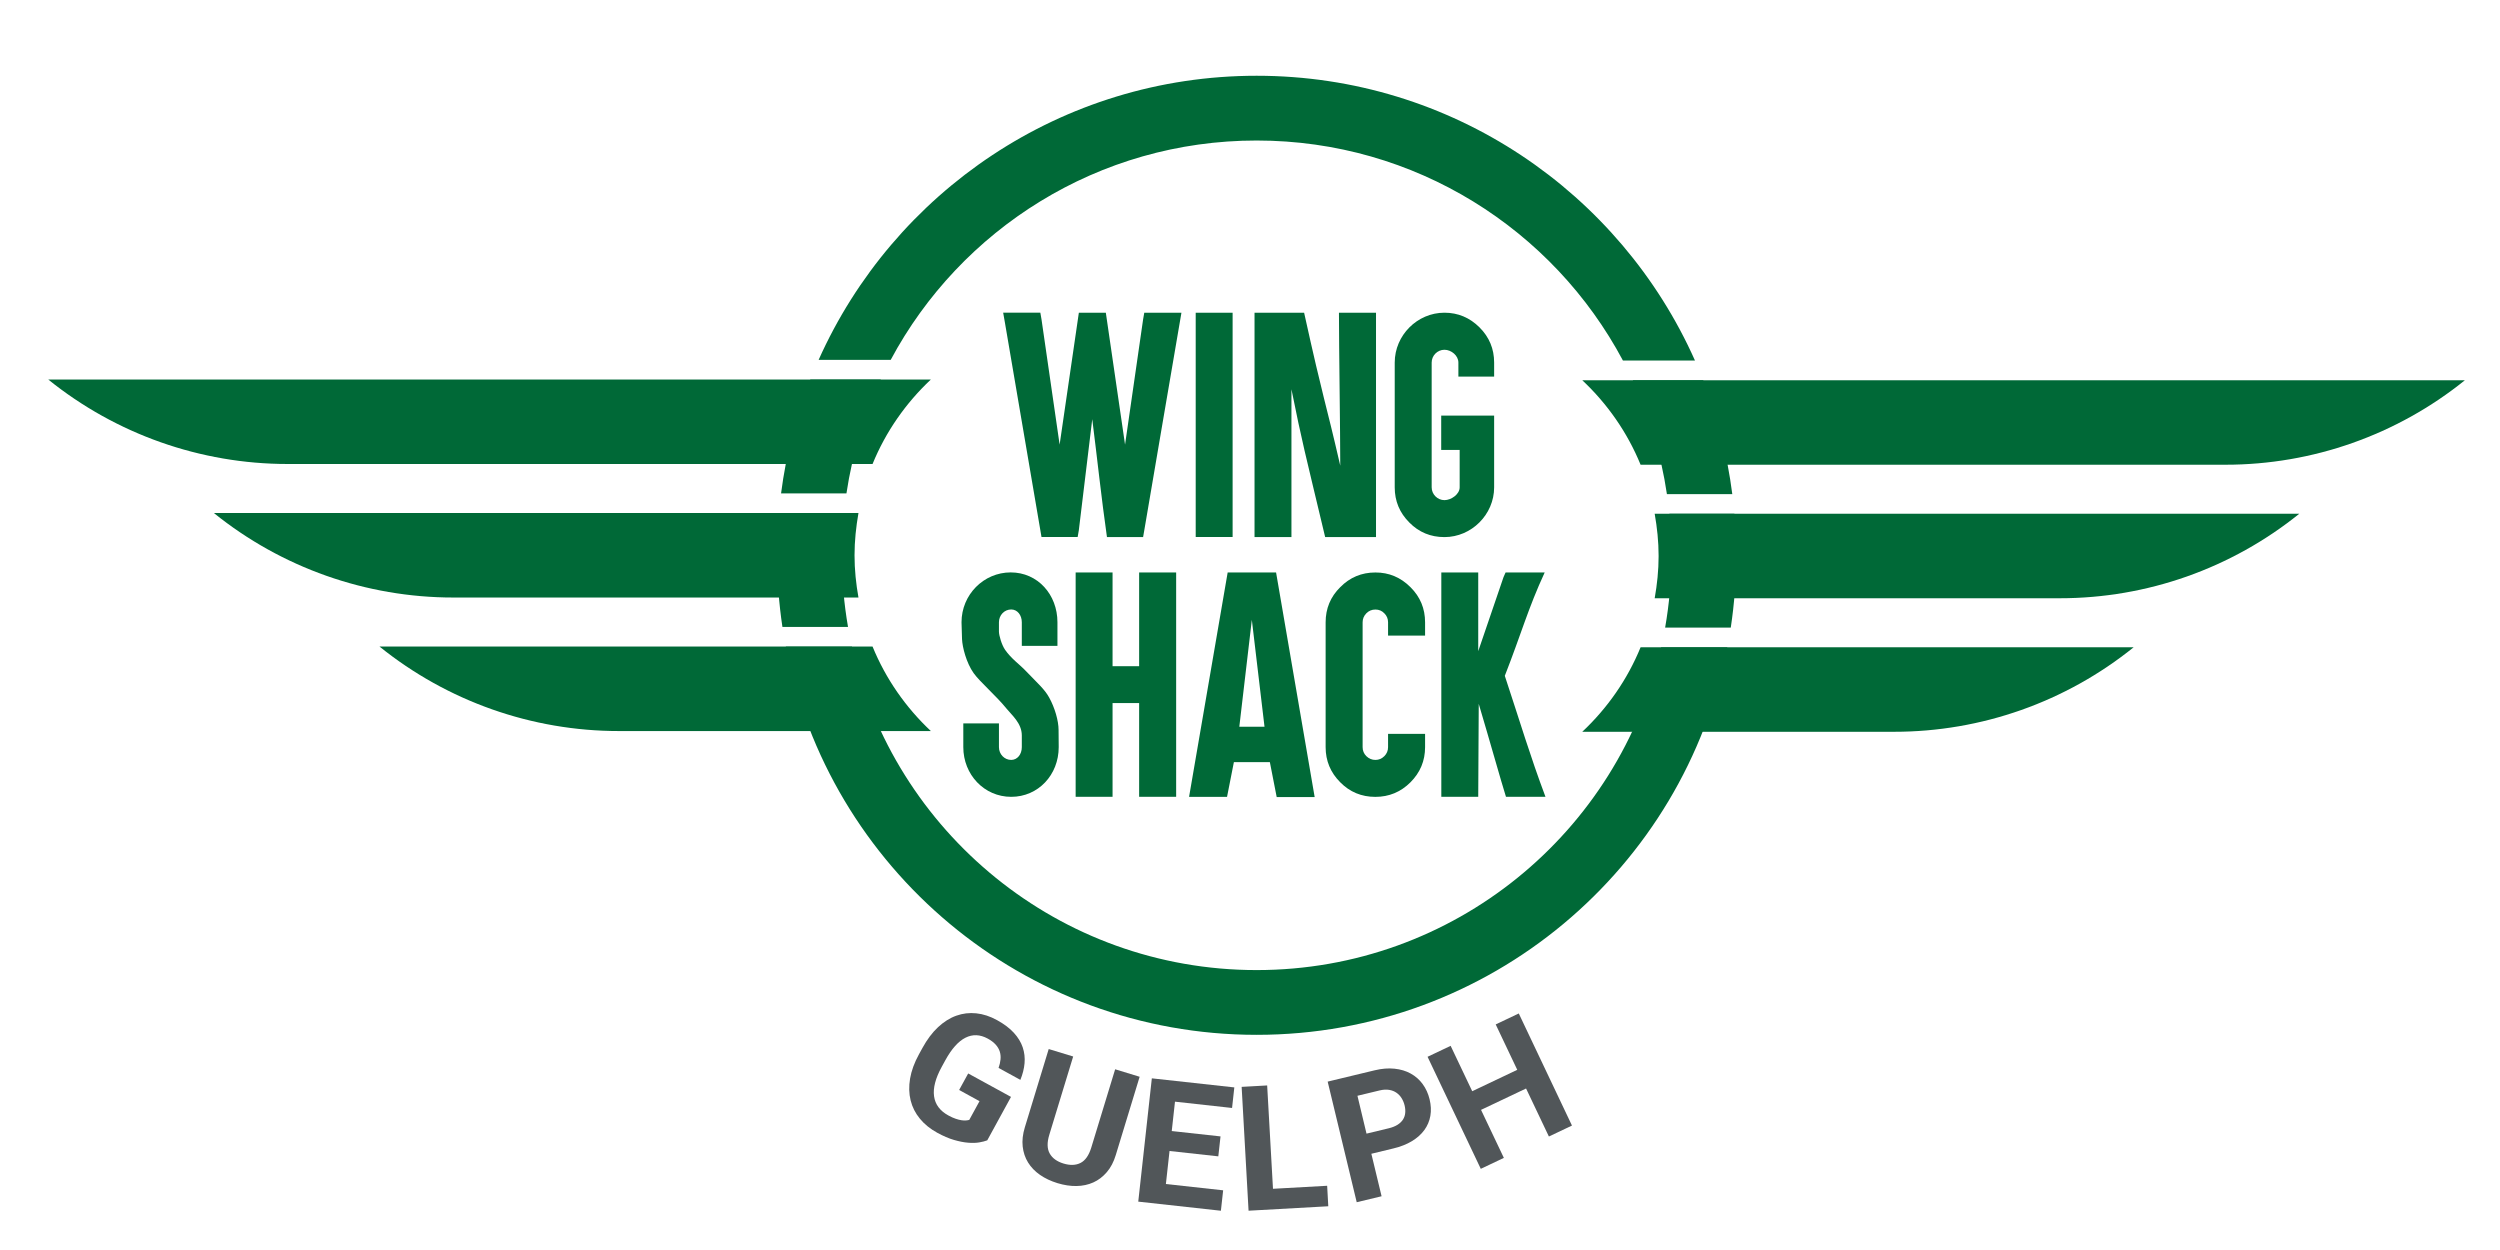<?xml version="1.0" encoding="utf-8"?>
<!-- Generator: Adobe Illustrator 24.2.1, SVG Export Plug-In . SVG Version: 6.00 Build 0)  -->
<svg version="1.1" id="Layer_1" xmlns="http://www.w3.org/2000/svg" xmlns:xlink="http://www.w3.org/1999/xlink" x="0px" y="0px"
	 viewBox="0 0 686.75 343.37" style="enable-background:new 0 0 686.75 343.37;" xml:space="preserve">
<style type="text/css">
	.st0{fill:#006937;}
	.st1{fill:#515659;}
</style>
<g>
	<g>
		<path class="st0" d="M457.9,135.73c-1.63-11.02-4.84-21.52-9.38-31.27l19.35,0c3.88,9.9,6.6,20.38,7.99,31.28H457.9z
			 M476.44,141.13c0.32,3.76,0.49,7.56,0.49,11.41c0,6.75-0.51,13.39-1.49,19.87l-18.03,0c1.13-6.45,1.73-13.09,1.73-19.87
			c0-3.85-0.19-7.65-0.56-11.41 M214.56,135.53c1.4-10.9,4.14-21.38,8.04-31.28l19.37,0c-4.57,9.75-7.8,20.26-9.45,31.28H214.56z
			 M214.93,172.21c-0.96-6.42-1.46-12.99-1.46-19.67c0-3.91,0.17-7.78,0.5-11.6h17.87c-0.39,3.82-0.58,7.69-0.58,11.6
			c0,6.71,0.58,13.28,1.69,19.67L214.93,172.21z M234.03,177.62c11.42,50.86,56.86,88.86,111.17,88.86
			c54.24,0,99.63-37.9,111.12-88.66l18.18,0c-11.79,60.66-65.2,106.45-129.3,106.45c-64.17,0-117.63-45.89-129.34-106.65
			L234.03,177.62z M224.88,98.85c20.55-45.99,66.69-78.04,120.32-78.04c53.7,0,99.9,32.14,120.41,78.23l-19.79,0
			C426.67,63.08,388.79,38.6,345.2,38.6c-43.51,0-81.33,24.39-100.52,60.25L224.88,98.85z"/>
		<g>
			<path class="st0" d="M677.11,104.45H448.52h-13.87c6.88,6.46,12.39,14.33,16.02,23.21h160.68
				C635.28,127.66,658.48,119.47,677.11,104.45z"/>
			<path class="st0" d="M434.65,201.02h85.7c23.93,0,47.13-8.19,65.76-23.21H450.67C447.04,186.69,441.53,194.56,434.65,201.02z"/>
			<path class="st0" d="M455.62,152.74c0,3.97-0.41,7.83-1.08,11.6h111.31c23.93,0,47.13-8.19,65.76-23.21H454.54
				C455.21,144.91,455.62,148.77,455.62,152.74z"/>
		</g>
		<g>
			<path class="st0" d="M13.25,104.25h242.46c-6.88,6.46-12.39,14.33-16.02,23.21H79.01C55.09,127.46,31.88,119.27,13.25,104.25z"/>
			<path class="st0" d="M255.71,200.82h-85.7c-23.93,0-47.13-8.19-65.76-23.21h135.44C243.32,186.49,248.83,194.36,255.71,200.82z"
				/>
			<path class="st0" d="M234.74,152.54c0,3.97,0.41,7.83,1.08,11.6H124.51c-23.93,0-47.13-8.19-65.76-23.21h177.07
				C235.16,144.71,234.74,148.57,234.74,152.54z"/>
		</g>
		<g>
			<path class="st0" d="M291.08,122.14l5.28-36.24h7.41l5.28,36.24l4.96-34.4l0.32-1.84h10.21c-3.43,19.91-6.8,39.86-10.21,59.79
				l-0.32,1.84h-9.93c-1.52-10.62-2.67-21.61-4.04-32.38l-3.69,30.53l-0.32,1.84h-9.93c-3.36-19.66-6.71-39.34-10.07-59.01
				l-0.46-2.62h10.21l0.32,1.84L291.08,122.14z"/>
			<path class="st0" d="M336.4,85.9h2.2v2.23v57.16v2.23h-2.2h-5.74h-2.2v-2.23V88.14V85.9h2.2H336.4z"/>
			<path class="st0" d="M344.62,85.9h13.62c5.46,24.75,5.74,23.76,9.93,42.02c0-9.51-0.36-32.51-0.36-42.02h10.18v61.63h-13.97
				c-5.78-24.26-6.24-25.6-9.26-40.6v40.6h-10.14V85.9z"/>
			<path class="st0" d="M396.78,85.9c3.74,0,6.95,1.35,9.65,4.04c2.67,2.67,4.01,5.89,4.01,9.65v3.87h-9.82v-3.87
				c0-1.9-1.94-3.51-3.83-3.51c-1.92,0-3.51,1.59-3.51,3.51v34.29c0,1.92,1.61,3.51,3.51,3.51c1.84,0,4.18-1.61,4.18-3.51V123.6
				h-5.07v-9.43h14.54v19.72c0,7.43-6.2,13.65-13.65,13.65c-3.81,0-7.02-1.34-9.65-4.01c-2.67-2.67-4.01-5.89-4.01-9.65V99.59
				C383.13,92.12,389.32,85.9,396.78,85.9z"/>
		</g>
		<g>
			<g>
				<g>
					<path class="st0" d="M277.78,218.89c-7.44,0-13.16-6.12-13.16-13.65v-6.52h9.79v6.52c0,1.95,1.51,3.51,3.37,3.51
						c1.68,0,2.91-1.53,2.91-3.51v-3.23c0-3.37-2.82-5.63-4.22-7.38c-2.77-3.44-7.31-7.33-9.01-9.72c-2.02-2.84-3.1-7.16-3.19-9.33
						l-0.14-4.65c0-7.56,6.07-13.69,13.51-13.69c7.41,0,12.84,6.08,12.84,13.69v6.49h-9.79v-6.49c0-1.95-1.21-3.51-2.91-3.51
						c-1.9,0-3.37,1.59-3.37,3.51v2.59c0.02,1.06,0.74,3.62,1.7,5c1.62,2.34,4.04,4.1,5.18,5.28c4.01,4.15,5.64,5.52,6.91,7.8
						c1.56,2.8,2.59,6.42,2.59,8.9l0.04,4.72C290.83,212.89,285.18,218.89,277.78,218.89z"/>
					<path class="st0" d="M303.42,157.25h2.2v2.23V183h7.3v-23.51v-2.23h2.23h5.71h2.23v2.23v57.16v2.23h-2.23h-5.71h-2.23v-2.23
						v-23.51h-7.3v23.51v2.23h-2.2h-5.74h-2.2v-2.23v-57.16v-2.23h2.2H303.42z"/>
					<path class="st0" d="M338.95,209.35c-0.63,3.18-1.27,6.34-1.88,9.54h-10.43l10.6-61.63h13.3l10.6,61.7h-10.43
						c-0.61-3.19-1.25-6.43-1.88-9.61H338.95z M343.88,170.27l-3.44,29.36h6.92L343.88,170.27z"/>
					<path class="st0" d="M387.46,161.3c2.67,2.65,4.01,5.86,4.01,9.65v1.42v2.23h-2.23h-5.71h-2.23v-2.23v-1.42
						c0-0.97-0.34-1.8-1.03-2.48c-0.66-0.69-1.48-1.03-2.45-1.03s-1.8,0.34-2.48,1.03s-1.03,1.51-1.03,2.48v34.29
						c0,0.97,0.34,1.8,1.03,2.48c0.71,0.69,1.54,1.03,2.48,1.03s1.76-0.34,2.45-1.03s1.03-1.51,1.03-2.48v-1.42v-2.23h2.23h5.71
						h2.23v2.23v1.42c0,3.76-1.34,6.97-4.01,9.65c-2.67,2.67-5.89,4.01-9.65,4.01c-3.81,0-7.02-1.34-9.65-4.01
						c-2.67-2.67-4.01-5.89-4.01-9.65v-34.29c0-3.78,1.33-7,4.01-9.65c2.65-2.69,5.86-4.04,9.65-4.04
						C381.55,157.25,384.76,158.6,387.46,161.3z"/>
					<path class="st0" d="M406.07,157.25v21.63l6.95-20.35l0.57-1.28h10.74c-4.56,9.86-6.45,16.88-10.96,28.4
						c4.36,13.16,6.84,21.67,11.17,33.23h-10.85c-1.49-4.75-4.12-14.25-7.48-25.53c0,5.91-0.14,19.62-0.14,25.53h-10.14v-61.63
						H406.07z"/>
				</g>
			</g>
		</g>
	</g>
	<g>
		<path class="st1" d="M271.2,313.25c-0.59,0.23-1.32,0.42-2.21,0.57s-1.9,0.18-3.06,0.08c-1.16-0.09-2.45-0.35-3.87-0.76
			c-1.42-0.41-2.95-1.07-4.59-1.97c-1.93-1.06-3.52-2.34-4.76-3.85c-1.25-1.51-2.1-3.19-2.56-5.05s-0.51-3.85-0.15-5.98
			c0.36-2.13,1.17-4.36,2.44-6.67l0.97-1.77c1.27-2.31,2.69-4.21,4.27-5.68c1.58-1.47,3.25-2.53,5.02-3.16
			c1.76-0.63,3.59-0.85,5.49-0.65c1.9,0.2,3.79,0.82,5.68,1.86c1.94,1.06,3.49,2.23,4.64,3.49c1.15,1.26,1.96,2.59,2.43,3.99
			s0.64,2.85,0.51,4.36c-0.13,1.51-0.52,3.04-1.15,4.58l-5.99-3.28c0.29-0.82,0.47-1.61,0.54-2.36c0.07-0.75,0-1.47-0.21-2.14
			c-0.22-0.68-0.59-1.32-1.13-1.91c-0.54-0.6-1.26-1.15-2.18-1.65c-2.11-1.15-4.15-1.23-6.11-0.24c-1.97,0.99-3.81,3.06-5.53,6.19
			l-0.99,1.81c-1.72,3.13-2.42,5.83-2.11,8.08c0.31,2.25,1.62,4.01,3.92,5.27c0.74,0.41,1.41,0.71,2.01,0.91
			c0.6,0.21,1.13,0.34,1.6,0.41c0.47,0.07,0.88,0.09,1.23,0.06c0.35-0.03,0.66-0.08,0.91-0.15l2.82-5.15l-5.6-3.07l2.49-4.54
			l11.76,6.44L271.2,313.25z"/>
		<path class="st1" d="M313.06,295.79l-6.56,21.51c-0.57,1.88-1.39,3.45-2.46,4.69c-1.07,1.25-2.3,2.19-3.7,2.82
			c-1.4,0.63-2.94,0.96-4.62,0.99c-1.68,0.03-3.42-0.24-5.23-0.79c-1.82-0.56-3.42-1.31-4.8-2.27c-1.38-0.96-2.47-2.09-3.28-3.4
			c-0.81-1.31-1.3-2.78-1.48-4.4c-0.18-1.63,0.02-3.38,0.59-5.26l6.56-21.51l6.72,2.05l-6.56,21.51c-0.65,2.13-0.61,3.85,0.11,5.13
			c0.72,1.29,1.99,2.21,3.79,2.76c1.82,0.55,3.38,0.5,4.69-0.17c1.31-0.67,2.28-2.07,2.94-4.21l6.56-21.51L313.06,295.79z"/>
		<path class="st1" d="M334.67,317.65l-13.4-1.47l-1,9.07l15.73,1.73l-0.62,5.61l-22.7-2.5l3.73-33.87l22.66,2.49l-0.62,5.65
			l-15.68-1.73l-0.89,8.07l13.4,1.47L334.67,317.65z"/>
		<path class="st1" d="M349.69,326.56l14.88-0.83l0.31,5.63l-21.9,1.22l-1.9-34.02l7.01-0.39L349.69,326.56z"/>
		<path class="st1" d="M376.71,316.94l2.81,11.67l-6.83,1.64l-7.98-33.13l12.92-3.11c1.96-0.47,3.77-0.62,5.44-0.44
			c1.67,0.17,3.16,0.62,4.46,1.34c1.3,0.72,2.4,1.68,3.28,2.89s1.52,2.6,1.9,4.18c0.39,1.61,0.46,3.12,0.21,4.55
			c-0.25,1.42-0.8,2.72-1.65,3.89c-0.85,1.17-1.99,2.18-3.41,3.05c-1.42,0.86-3.11,1.53-5.07,2L376.71,316.94z M375.38,311.41
			l6.1-1.47c0.97-0.23,1.78-0.56,2.43-0.97c0.65-0.41,1.14-0.89,1.49-1.43c0.34-0.54,0.55-1.14,0.61-1.8
			c0.07-0.66,0.01-1.34-0.16-2.06s-0.44-1.37-0.81-1.98c-0.37-0.61-0.84-1.11-1.41-1.51c-0.57-0.4-1.24-0.67-2.02-0.8
			c-0.78-0.13-1.65-0.08-2.62,0.15l-6.1,1.47L375.38,311.41z"/>
		<path class="st1" d="M431.82,309.19l-6.34,3.01l-6.27-13.19l-12.37,5.87l6.27,13.19l-6.34,3.01l-14.62-30.78l6.34-3.01l5.93,12.47
			l12.37-5.88l-5.92-12.47l6.34-3.01L431.82,309.19z"/>
	</g>
</g>
</svg>
